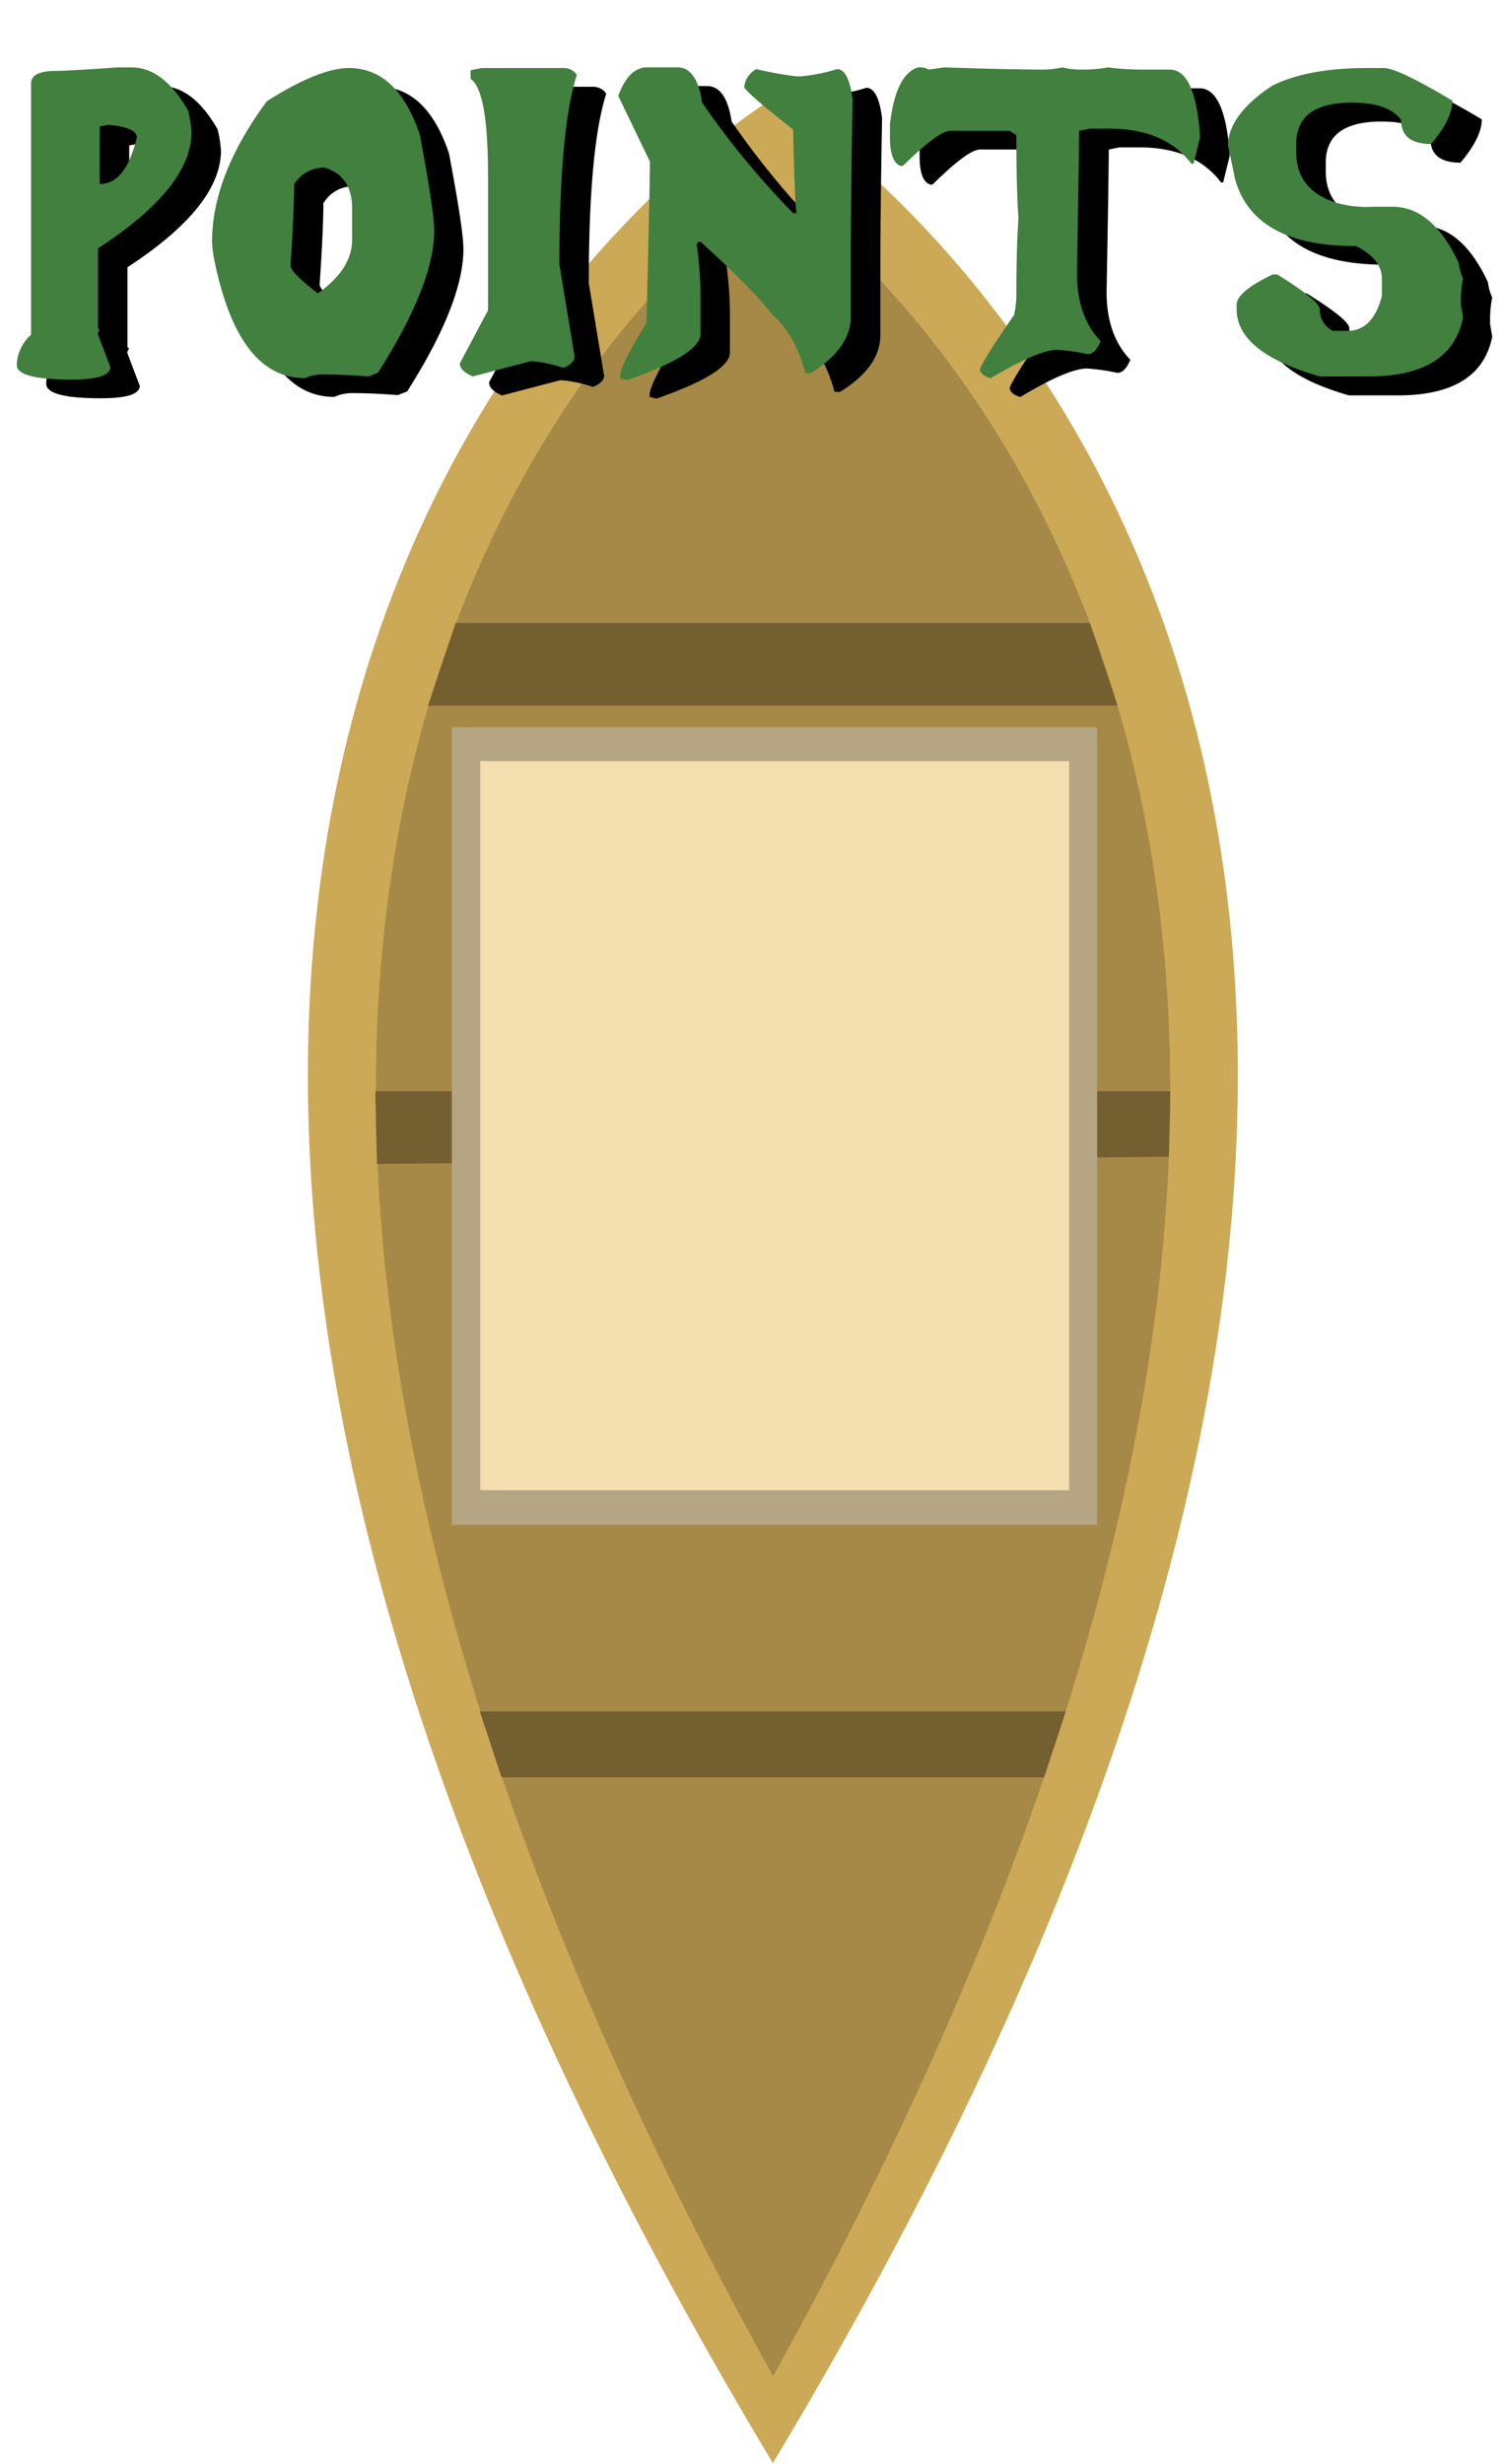 <svg xmlns="http://www.w3.org/2000/svg" xmlns:xlink="http://www.w3.org/1999/xlink" viewBox="0 0 220 360"><defs><style>.cls-1{fill:#cca956;}.cls-2{fill:#a68946;}.cls-3{fill:#735f30;}.cls-4{filter:url(#AI_GaussianBlur_7);}.cls-5{fill:#41803e;}.cls-6{fill:#b5a582;}.cls-7{fill:#f2deae;}</style><filter id="AI_GaussianBlur_7" name="AI_GaussianBlur_7"><feGaussianBlur stdDeviation="7"/></filter></defs><g id="Assetlist_-_Artboard" data-name="Assetlist - Artboard"><g id="points_baad"><path class="cls-1" d="M113,359.84c150.73-251,4.26-342.83,0-345.42v-.06l-.05,0,0,0v.06c-4.25,2.59-150.73,94.4,0,345.42V360l0-.08.05.08Z"/><path class="cls-2" d="M113,347.19c128.81-232.63,3.64-317.71,0-320.11V27l0,0,0,0v.06c-3.64,2.4-128.8,87.48,0,320.11v.15l0-.08,0,.08Z"/><polygon class="cls-3" points="66.61 91.02 159.32 91.02 163.36 103.09 62.57 103.09 66.61 91.02"/><polygon class="cls-3" points="73.31 259.68 152.62 259.68 155.79 250.05 70.14 250.05 73.31 259.68"/><polygon class="cls-3" points="54.86 159.44 171.07 159.44 170.87 169.01 55.1 170.05 54.86 159.44"/><g class="cls-4"><path d="M23.55,12.58q4.64,0,8.25,6.3A16.94,16.94,0,0,1,32.3,22q0,8.13-13.67,17.05V50.58c0,.19.09.28.26.28l-.26.52v.25l1.8,4.74q0,1.82-5.67,1.82c-5.33,0-8-.71-8-2.11v-.26a6.25,6.25,0,0,1,2.08-4.19V15c0-1.24,1.2-1.86,3.59-1.86q1.77,0,9-.51ZM20.18,21l-1.29.25v8.42q3.81,0,5.41-6.82C24.3,21.85,22.93,21.24,20.18,21Z"/><path d="M55.27,12.67q7.08,0,10.36,9.73,2.12,11.19,2.11,14,0,7.83-8.22,20.79l-1.36.54q-3.7-.29-6.36-.29a6.45,6.45,0,0,0-2.93.55Q39,58,35.58,40.47A15.08,15.08,0,0,1,35.33,38q0-9.66,8-20.5Q51,12.68,55.27,12.67Zm-8,17q0,3.81-.54,11.86c0,.69,1.32,2,4,4.07q5-3.59,5-7.84V33.18q0-4.74-4-5.95h-.25A5,5,0,0,0,47.3,29.66Z"/><path d="M73.09,13l1.61-.32h12a2.28,2.28,0,0,1,1.92,1q-2.55,8-2.55,27.7l2.24,13.53c0,.6-.54,1.14-1.61,1.63a19.7,19.7,0,0,0-4.75-1l-8.57,2.24q-1.89-.8-1.89-1.92l4.13-7.74V28.48q0-12.58-2.56-14.21Z"/><path d="M103.36,12.58q2.81,0,3.59,5.18a122,122,0,0,0,13.3,16.12h.5q-.25-.93-.5-12.22Q113.1,16,113.1,15.43a3.38,3.38,0,0,1,1.76-2.6,52.45,52.45,0,0,0,5.89,1.06h.5a24.71,24.71,0,0,0,5.39-1.06c1.16,0,1.92,1.48,2.3,4.42q-.25,13.91-.25,22.32v9.37q0,4.68-5.89,8.32H122q-1.61-5.85-4.88-8.57Q114.67,45.3,106.7,38c-.35,0-.53.21-.53.51a59.2,59.2,0,0,1,.53,6.75v6.24q0,3-10.74,6.74l-1-.25v-.26c0-1.08,1.28-3.69,3.85-7.8q.49-20.19.5-23.64l-4.6-9.59q1.23-3.27,3.06-3.91a2.13,2.13,0,0,1,1-.25Z"/><path d="M138.8,12.58a2.46,2.46,0,0,1,1.26.32l2.2-.32q10,.31,14.81.32a16.23,16.23,0,0,0,2.52-.32,11.2,11.2,0,0,0,2.83.32,20.43,20.43,0,0,0,3.78-.32,42.22,42.22,0,0,0,5.36.32h3.78q3.71,0,4.41,9.59v.32l-.95,3.84h-.31q-3.88-5.12-12-5.12h-2.84l-1.57.32q0,3.33-.32,20.79,0,6.34,3.47,9.92-.8,1.92-1.89,1.92a31.27,31.27,0,0,0-4.41-.64q-2.84,0-9.77,4.16c-.94-.26-1.47-.69-1.57-1.28q.31-1.19,5-8a16.13,16.13,0,0,0,.31-2.56q0-7.35.32-11.51Q153,30.33,153,22.49l-.94-.64h-8.82q-1.74,0-6.93,5.12H136c-1.05-.32-1.57-1.7-1.57-4.16V20.89q.86-7.26,4.09-8.31Z"/><path d="M206.61,12.67q2,0,10,4.77,0,2.63-3.12,6.33-4.38,0-4.38-3.48c-1.19-1.69-3.59-2.53-7.18-2.53q-8.13,0-8.13,6v1.28q0,5.39,5.64,7.3A16.87,16.87,0,0,0,205,33h2.83c3.89,0,7.11,2.75,9.67,8.22a7.35,7.35,0,0,0,.63,2.24,16.38,16.38,0,0,0-.31,2.85v1l.31,1.89q-1.72,8.56-13.76,8.57h-7.18q-12.16-3.49-12.16-9.82v-.64q0-1.92,5.29-4.45H191q6.24,3.87,6.24,5.09a3.52,3.52,0,0,0,1.89,3.17h2.17q3.69,0,5-5.09V43.44q0-2.84-3.75-4.76-15.21,0-17.8-10.14c0-.17-.31-1.65-.94-4.45q0-4.61,6.55-8.89,5.16-2.52,13.77-2.53Z"/></g><path class="cls-5" d="M19.24,9.85q4.64,0,8.26,6.3a17.88,17.88,0,0,1,.5,3.13q0,8.13-13.67,17V47.84c0,.2.08.29.25.29l-.25.51v.26l1.8,4.73q0,1.83-5.67,1.83c-5.34,0-8-.71-8-2.11v-.26A6.25,6.25,0,0,1,4.54,48.9V12.21c0-1.23,1.19-1.85,3.59-1.85q1.76,0,9-.51Zm-3.37,8.38-1.29.25v8.41q3.81,0,5.42-6.81C20,19.12,18.62,18.5,15.87,18.23Z"/><path class="cls-5" d="M51,9.94q7.09,0,10.37,9.73,2.1,11.19,2.11,14,0,7.83-8.22,20.79L53.86,55q-3.72-.28-6.36-.29a6.57,6.57,0,0,0-2.93.54q-9.82,0-13.29-17.52A15.28,15.28,0,0,1,31,35.31q0-9.66,8-20.51Q46.66,9.94,51,9.94Zm-8,17q0,3.8-.53,11.86,0,1,4,4.06c3.36-2.38,5-5,5-7.83V30.44c0-3.15-1.33-5.13-4-5.94h-.25A5.07,5.07,0,0,0,43,26.93Z"/><path class="cls-5" d="M68.79,10.26l1.61-.32h12a2.28,2.28,0,0,1,1.92,1q-2.55,8-2.55,27.7L84,52.13c0,.6-.54,1.14-1.61,1.63a19.76,19.76,0,0,0-4.76-1L69.11,55q-1.89-.8-1.89-1.92l4.12-7.74V25.74q0-12.57-2.55-14.2Z"/><path class="cls-5" d="M99.06,9.85c1.87,0,3.07,1.72,3.59,5.18a123.24,123.24,0,0,0,13.29,16.12h.51q-.26-.93-.51-12.22-7.14-5.62-7.15-6.24a3.38,3.38,0,0,1,1.77-2.59,52.45,52.45,0,0,0,5.89,1.06h.5a24.82,24.82,0,0,0,5.39-1.06q1.72,0,2.3,4.42-.26,13.9-.26,22.32v9.37q0,4.68-5.89,8.32h-.75q-1.6-5.85-4.88-8.57-2.49-3.39-10.46-10.65-.54.06-.54.51a57.38,57.38,0,0,1,.54,6.75V48.8q0,3-10.74,6.75l-1-.25V55q0-1.63,3.84-7.8Q95,27.05,95,23.6L90.37,14c.82-2.17,1.83-3.47,3-3.9a2.16,2.16,0,0,1,1-.25Z"/><path class="cls-5" d="M134.5,9.85a2.3,2.3,0,0,1,1.25.32L138,9.85q10,.32,14.8.32a16,16,0,0,0,2.52-.32,11.28,11.28,0,0,0,2.84.32,20.51,20.51,0,0,0,3.78-.32,42.17,42.17,0,0,0,5.35.32H171q3.72,0,4.41,9.59v.32l-.94,3.84h-.32q-3.87-5.12-12-5.12h-2.83l-1.58.32q0,3.33-.31,20.79,0,6.33,3.46,9.92-.78,1.92-1.89,1.92a30.88,30.88,0,0,0-4.41-.64q-2.84,0-9.76,4.15c-.95-.25-1.47-.68-1.58-1.27q.31-1.18,5-8a16.59,16.59,0,0,0,.32-2.56q0-7.35.31-11.51-.31-4.32-.31-12.16l-.95-.64H138.9q-1.72,0-6.92,5.12h-.32c-1-.32-1.57-1.71-1.57-4.16V18.16q.84-7.26,4.09-8.31Z"/><path class="cls-5" d="M202.31,9.94q2,0,10,4.77c0,1.75-1,3.86-3.11,6.33q-4.38,0-4.38-3.49Q203,15,197.62,15q-8.13,0-8.13,6v1.28q0,5.37,5.64,7.29a16.54,16.54,0,0,0,5.61.64h2.83q5.82,0,9.67,8.22a7.35,7.35,0,0,0,.63,2.24,16.54,16.54,0,0,0-.32,2.85v1l.32,1.88Q212.13,55,200.1,55h-7.18q-12.15-3.49-12.15-9.82v-.64q0-1.92,5.29-4.45h.63q6.23,3.87,6.23,5.09a3.49,3.49,0,0,0,1.89,3.16H197q3.67,0,5-5.08V40.71c0-1.9-1.25-3.48-3.75-4.76Q183,36,180.45,25.81c0-.17-.31-1.66-.94-4.45q0-4.61,6.55-8.89,5.16-2.52,13.76-2.53Z"/><rect class="cls-6" x="66.05" y="106.25" width="94.33" height="116.54"/><rect class="cls-7" x="70.21" y="111.21" width="86.08" height="106.53"/></g></g></svg>
